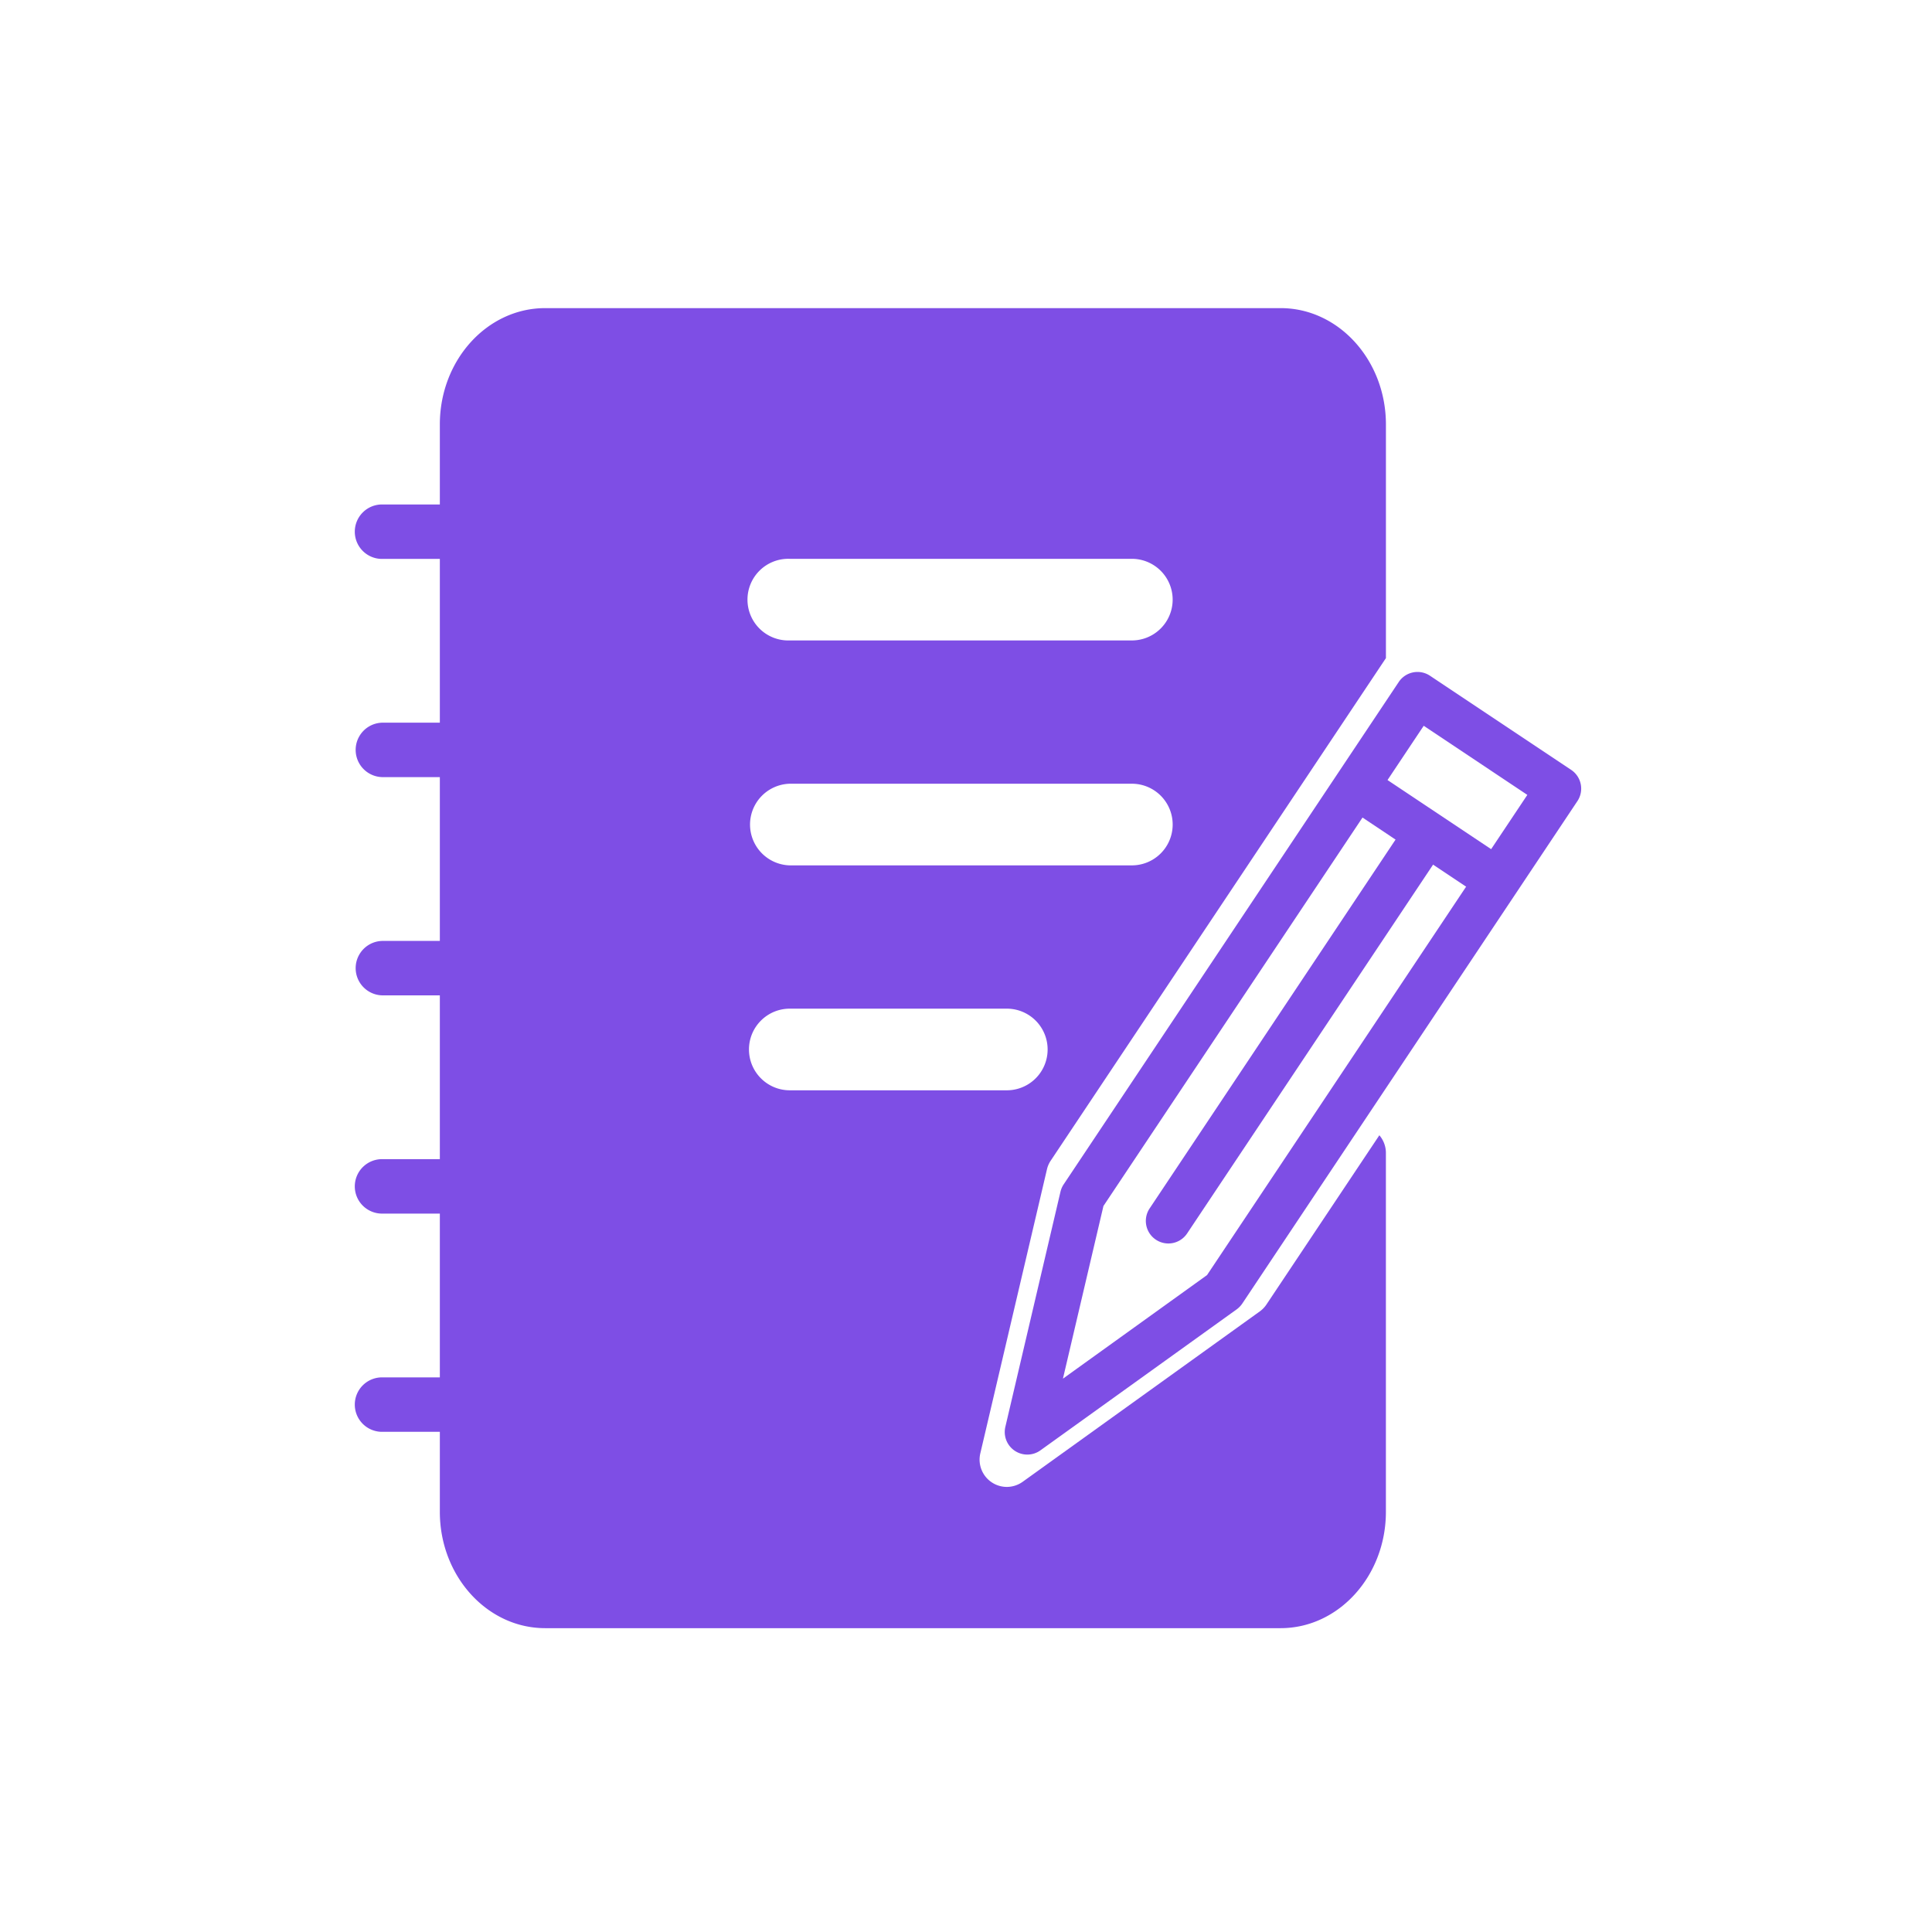 <?xml version="1.0" encoding="UTF-8" standalone="no"?>
<svg
   data-v-423bf9ae=""
   viewBox="0 0 512 512"
   class="iconLeft"
   version="1.1"
   id="svg6"
   sodipodi:docname="logo.svg"
   width="512"
   height="512"
   inkscape:version="1.3.2 (091e20e, 2023-11-25, custom)"
   inkscape:export-filename="logo.png"
   inkscape:export-xdpi="96"
   inkscape:export-ydpi="96"
   xmlns:inkscape="http://www.inkscape.org/namespaces/inkscape"
   xmlns:sodipodi="http://sodipodi.sourceforge.net/DTD/sodipodi-0.dtd"
   xmlns="http://www.w3.org/2000/svg"
   xmlns:svg="http://www.w3.org/2000/svg">
  <defs
     id="defs6" />
  <sodipodi:namedview
     id="namedview6"
     pagecolor="#ffffff"
     bordercolor="#000000"
     borderopacity="0.25"
     inkscape:showpageshadow="2"
     inkscape:pageopacity="0.0"
     inkscape:pagecheckerboard="0"
     inkscape:deskcolor="#d1d1d1"
     inkscape:zoom="1.1862508"
     inkscape:cx="372.60249"
     inkscape:cy="251.63313"
     inkscape:window-width="1920"
     inkscape:window-height="1057"
     inkscape:window-x="-8"
     inkscape:window-y="-8"
     inkscape:window-maximized="1"
     inkscape:current-layer="svg6" />
  <!---->
  <!---->
  <!---->
  <!---->
  <g
     data-v-423bf9ae=""
     id="a4e88acd-e025-4dcb-b694-924ae98948c0"
     transform="matrix(7.288,0,0,7.288,81.726,81.656)"
     stroke="none"
     fill="black"
     style="fill:#7e4ee5;fill-opacity:1">
    <path
       d="m 9.459,9.119 h -6.75 a 0.99,0.99 0 1 1 0,-1.979 h 6.75 a 0.99,0.99 0 1 1 0,1.979 z m 0,7.935 h -6.75 a 0.99,0.99 0 1 1 0,-1.98 h 6.75 a 0.99,0.99 0 0 1 0,1.98 z m 0,7.936 h -6.75 a 0.99,0.99 0 0 1 0,-1.98 h 6.75 a 0.99,0.99 0 1 1 0,1.98 z m 0,7.935 h -6.75 a 0.99,0.99 0 1 1 0,-1.979 h 6.75 a 0.99,0.99 0 1 1 0,1.979 z m 0,7.935 h -6.75 a 0.99,0.99 0 1 1 0,-1.979 h 6.75 a 0.99,0.99 0 0 1 0,1.979 z"
       id="path2"
       style="fill:#7e4ee5;fill-opacity:1" />
    <path
       d="m 34.594,36.483 -8.62,6.194 a 0.998,0.998 0 0 1 -0.578,0.187 0.992,0.992 0 0 1 -0.964,-1.216 L 26.855,31.32 a 0.959,0.959 0 0 1 0.14,-0.323 L 39.182,12.726 V 4.229 C 39.181,1.896 37.463,0 35.353,0 H 8.609 C 6.497,0 4.78,1.896 4.78,4.229 V 43.771 C 4.78,46.102 6.497,48 8.609,48 h 26.744 c 2.11,0 3.828,-1.898 3.828,-4.229 V 30.703 a 0.986,0.986 0 0 0 -0.238,-0.626 l -4.104,6.152 a 0.987,0.987 0 0 1 -0.245,0.254 z M 17.506,9.116 h 12.437 a 1.484,1.484 0 0 1 0,2.968 H 17.506 a 1.485,1.485 0 1 1 0,-2.968 z m 0,8.178 h 12.437 a 1.484,1.484 0 0 1 0,2.969 H 17.506 a 1.485,1.485 0 0 1 0,-2.969 z m -1.485,9.663 c 0,-0.82 0.665,-1.484 1.485,-1.484 h 7.89 a 1.484,1.484 0 0 1 0,2.969 h -7.89 c -0.82,0 -1.485,-0.665 -1.485,-1.485 z"
       id="path3"
       style="fill:#7e4ee5;fill-opacity:1" />
    <g
       id="g6"
       style="fill:#7e4ee5;fill-opacity:1">
      <path
         d="m 26.141,41.688 a 0.82,0.82 0 0 1 -0.798,-1.007 l 2.005,-8.552 a 0.837,0.837 0 0 1 0.116,-0.267 L 39.648,13.595 a 0.819,0.819 0 0 1 1.137,-0.227 l 5.131,3.421 a 0.82,0.82 0 0 1 0.229,1.137 L 33.96,36.195 a 0.867,0.867 0 0 1 -0.203,0.211 l -7.138,5.128 a 0.813,0.813 0 0 1 -0.478,0.154 z m 2.769,-9.039 -1.473,6.279 5.24,-3.767 L 44.324,17.7 40.556,15.187 Z"
         id="path4"
         style="fill:#7e4ee5;fill-opacity:1" />
      <path
         d="m 31.269,34.012 a 0.82,0.82 0 0 1 -0.68,-1.274 L 39.74,19.014 a 0.82,0.82 0 0 1 1.365,0.91 l -9.152,13.723 a 0.82,0.82 0 0 1 -0.684,0.365 z"
         id="path5"
         style="fill:#7e4ee5;fill-opacity:1" />
      <path
         d="m 43.102,21.541 a 0.818,0.818 0 0 1 -0.454,-0.137 l -4.865,-3.245 a 0.82,0.82 0 1 1 0.909,-1.364 l 4.865,3.245 a 0.82,0.82 0 0 1 -0.455,1.501 z"
         id="path6"
         style="fill:#7e4ee5;fill-opacity:1" />
    </g>
  </g>
  <!---->
</svg>
